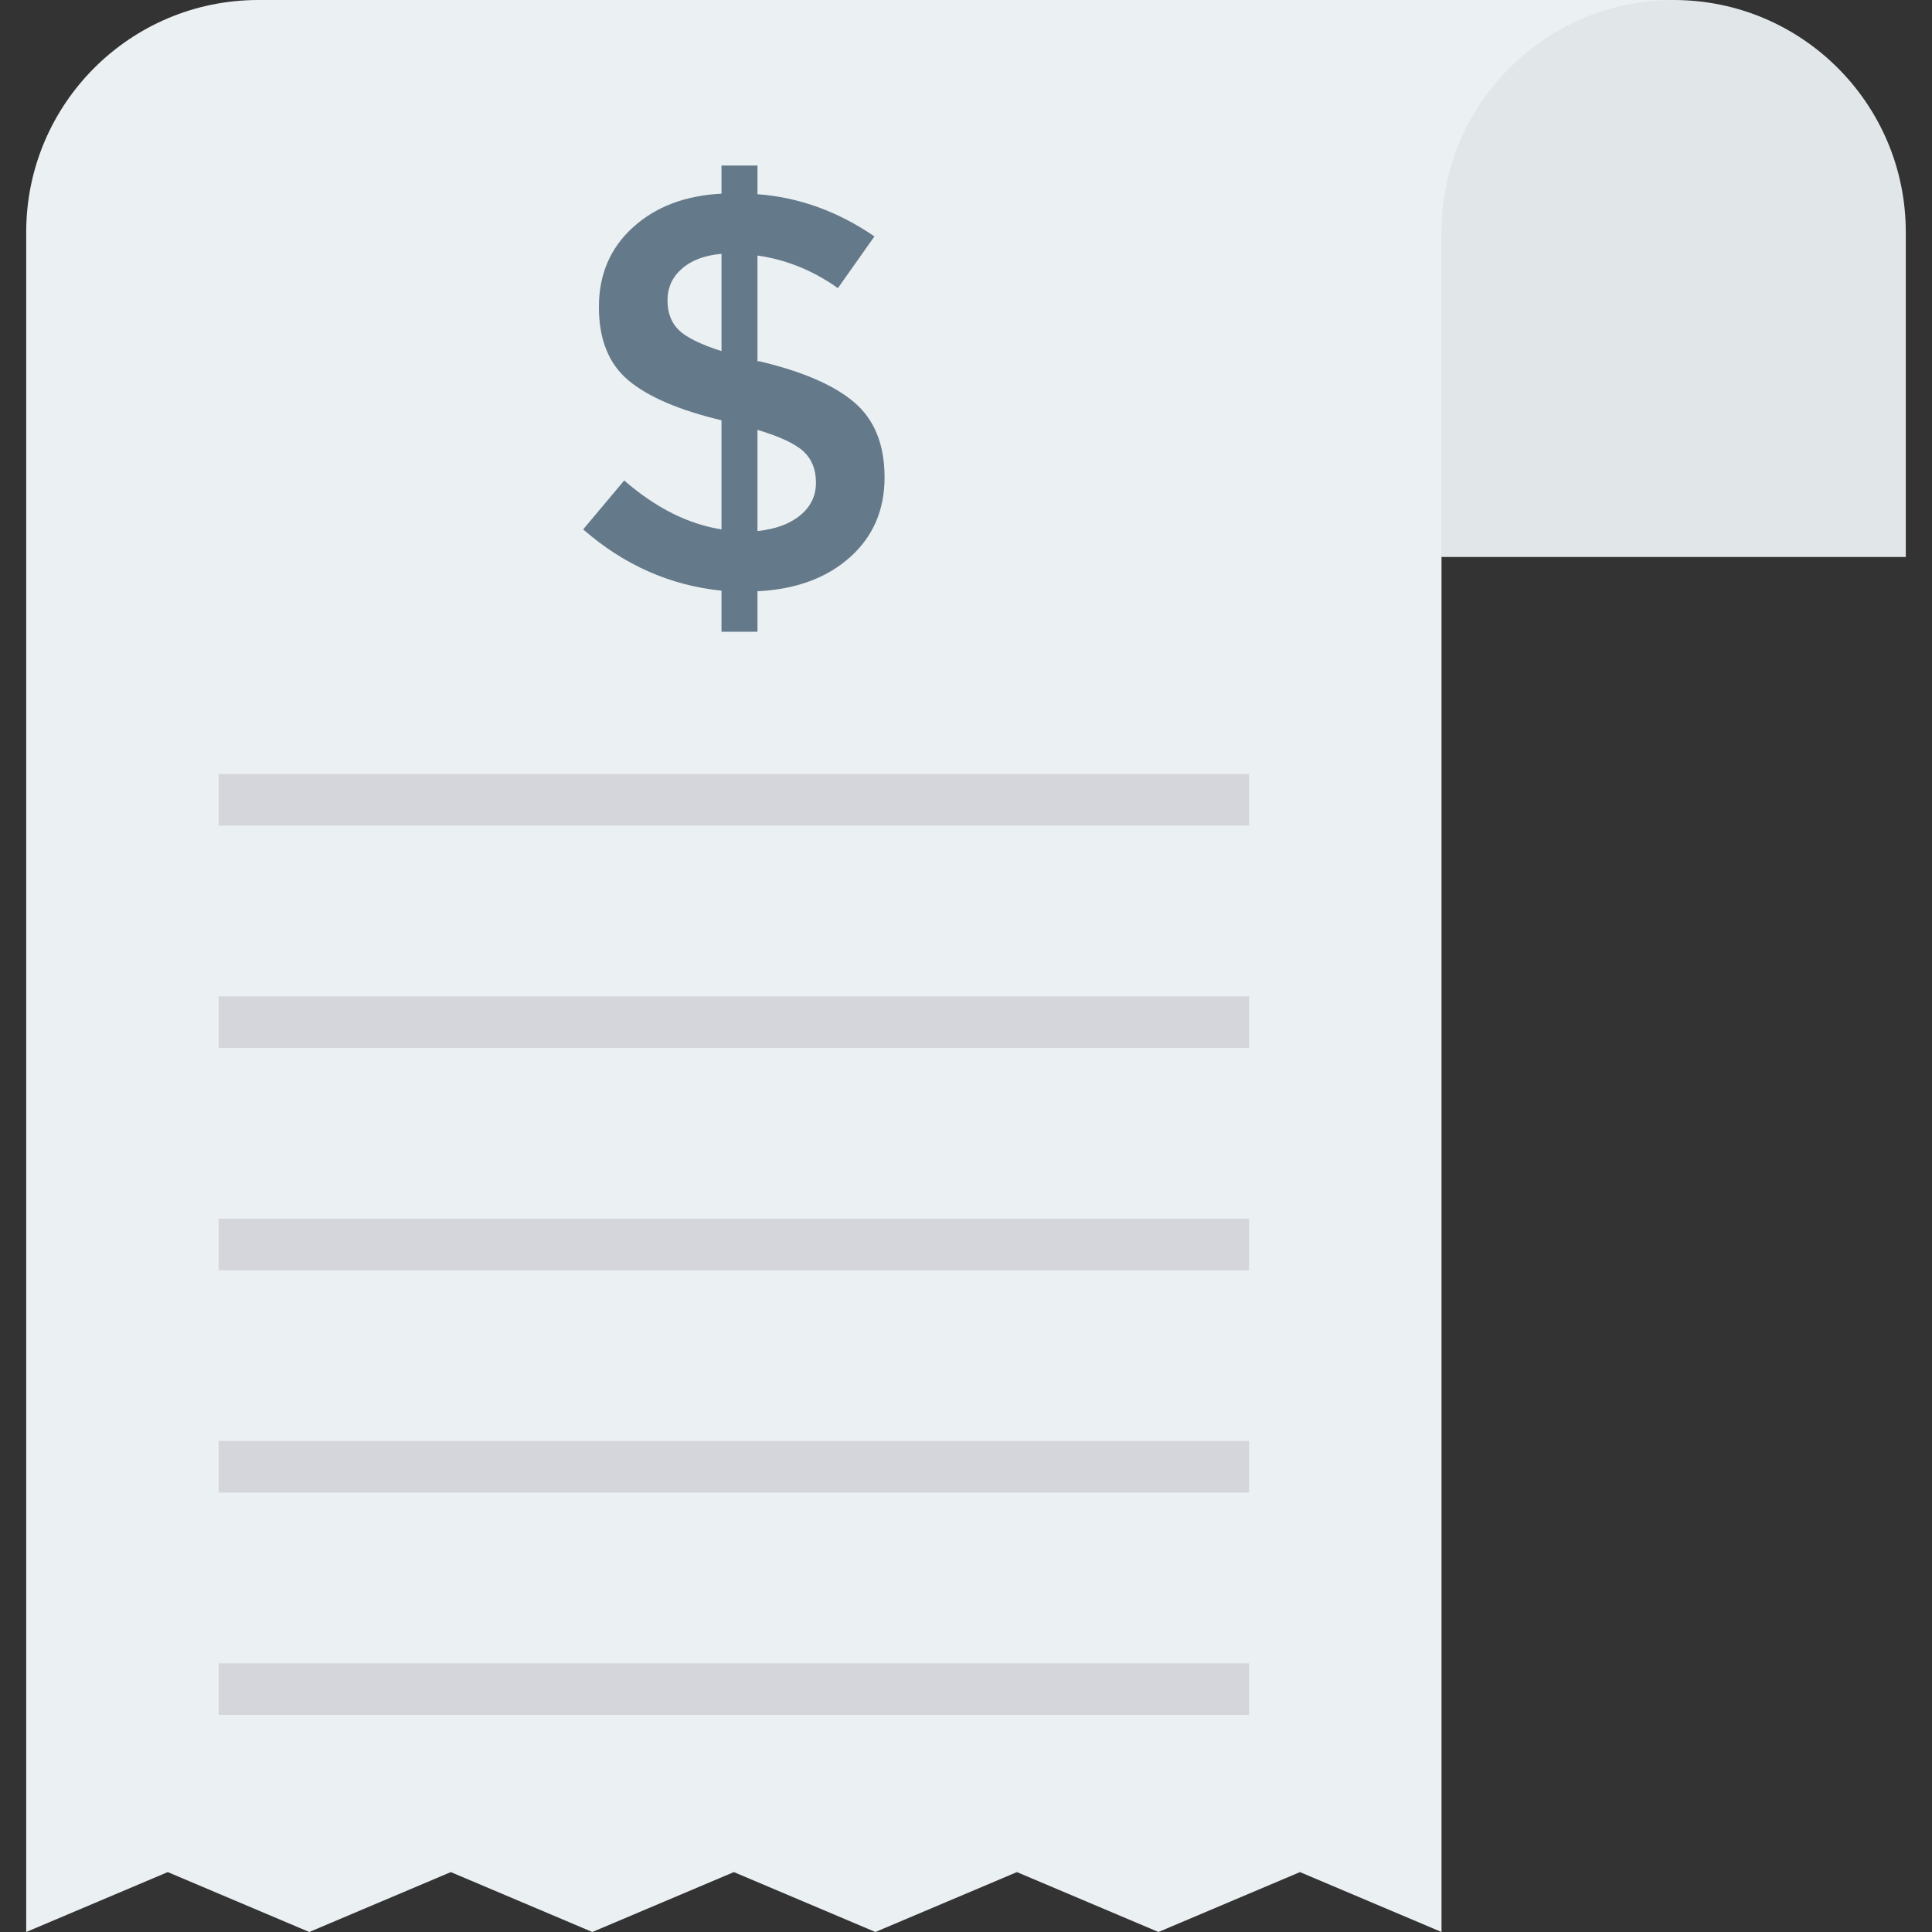 <?xml version="1.0" encoding="iso-8859-1"?>
<!-- Generator: Adobe Illustrator 19.0.0, SVG Export Plug-In . SVG Version: 6.00 Build 0)  -->
<svg version="1.1" id="Capa_1" xmlns="http://www.w3.org/2000/svg" xmlns:xlink="http://www.w3.org/1999/xlink" x="0px" y="0px"
	 viewBox="0 0 468.293 468.293" style="enable-background:new 0 0 468.293 468.293;" xml:space="preserve">
<rect x="0" y="0" width="468.293" height="468.293" fill="#333333" stroke="none"/>
<path style="fill:#EBF0F3;" d="M349.404,468.293l-34.305-14.521l-34.305,14.521l-34.305-14.521l-34.305,14.521l-34.305-14.521
	l-34.305,14.521l-34.305-14.521l-34.305,14.521l-34.305-14.521L6.353,468.293V56.268C6.353,25.192,31.545,0,62.621,0h343.052
	l-56.268,135.001V468.293z"/>
<path style="fill:#E1E6E9;" d="M461.94,135H349.404V56.268C349.404,25.192,374.596,0,405.672,0h0
	c31.076,0,56.268,25.192,56.268,56.268V135z"/>
<g>
	<rect x="52.998" y="187.629" style="fill:#D5D6DB;" width="249.756" height="12.488"/>
	<rect x="52.998" y="241.514" style="fill:#D5D6DB;" width="249.756" height="12.488"/>
	<rect x="52.998" y="295.411" style="fill:#D5D6DB;" width="249.756" height="12.488"/>
	<rect x="52.998" y="349.284" style="fill:#D5D6DB;" width="249.756" height="12.488"/>
	<rect x="52.998" y="403.169" style="fill:#D5D6DB;" width="249.756" height="12.488"/>
</g>
<path style="fill:#64798A;" d="M174.884,153.122v-9.95c-12.457-1.27-23.639-6.223-33.534-14.853l9.95-11.858
	c7.632,6.634,15.486,10.583,23.584,11.858v-26.446c-10.272-2.452-17.793-5.68-22.563-9.679c-4.77-3.999-7.155-9.928-7.155-17.788
	s2.74-14.288,8.242-19.291c5.502-4.997,12.657-7.721,21.476-8.175v-6.817h8.719v6.95c9.995,0.732,19.446,4.138,28.354,10.228
	l-8.863,12.541c-6.001-4.271-12.491-6.905-19.49-7.909v25.625h0.41c10.45,2.457,18.126,5.774,23.029,9.95
	c4.914,4.182,7.366,10.25,7.366,18.198c0,7.954-2.818,14.432-8.453,19.424c-5.635,5.003-13.079,7.726-22.352,8.181v9.812H174.884z
	 M165.266,65.138c-2.318,2.041-3.472,4.587-3.472,7.632c0,3.045,0.91,5.452,2.729,7.222c1.808,1.775,5.269,3.478,10.361,5.114
	V61.522C170.79,61.888,167.584,63.092,165.266,65.138z M193.963,124.907c2.54-2.085,3.816-4.72,3.816-7.904
	c0-3.178-0.998-5.702-2.995-7.565c-2.008-1.864-5.735-3.611-11.182-5.247v24.532C187.962,128.274,191.412,126.998,193.963,124.907z"
	/>
<g>
</g>
<g>
</g>
<g>
</g>
<g>
</g>
<g>
</g>
<g>
</g>
<g>
</g>
<g>
</g>
<g>
</g>
<g>
</g>
<g>
</g>
<g>
</g>
<g>
</g>
<g>
</g>
<g>
</g>
</svg>
